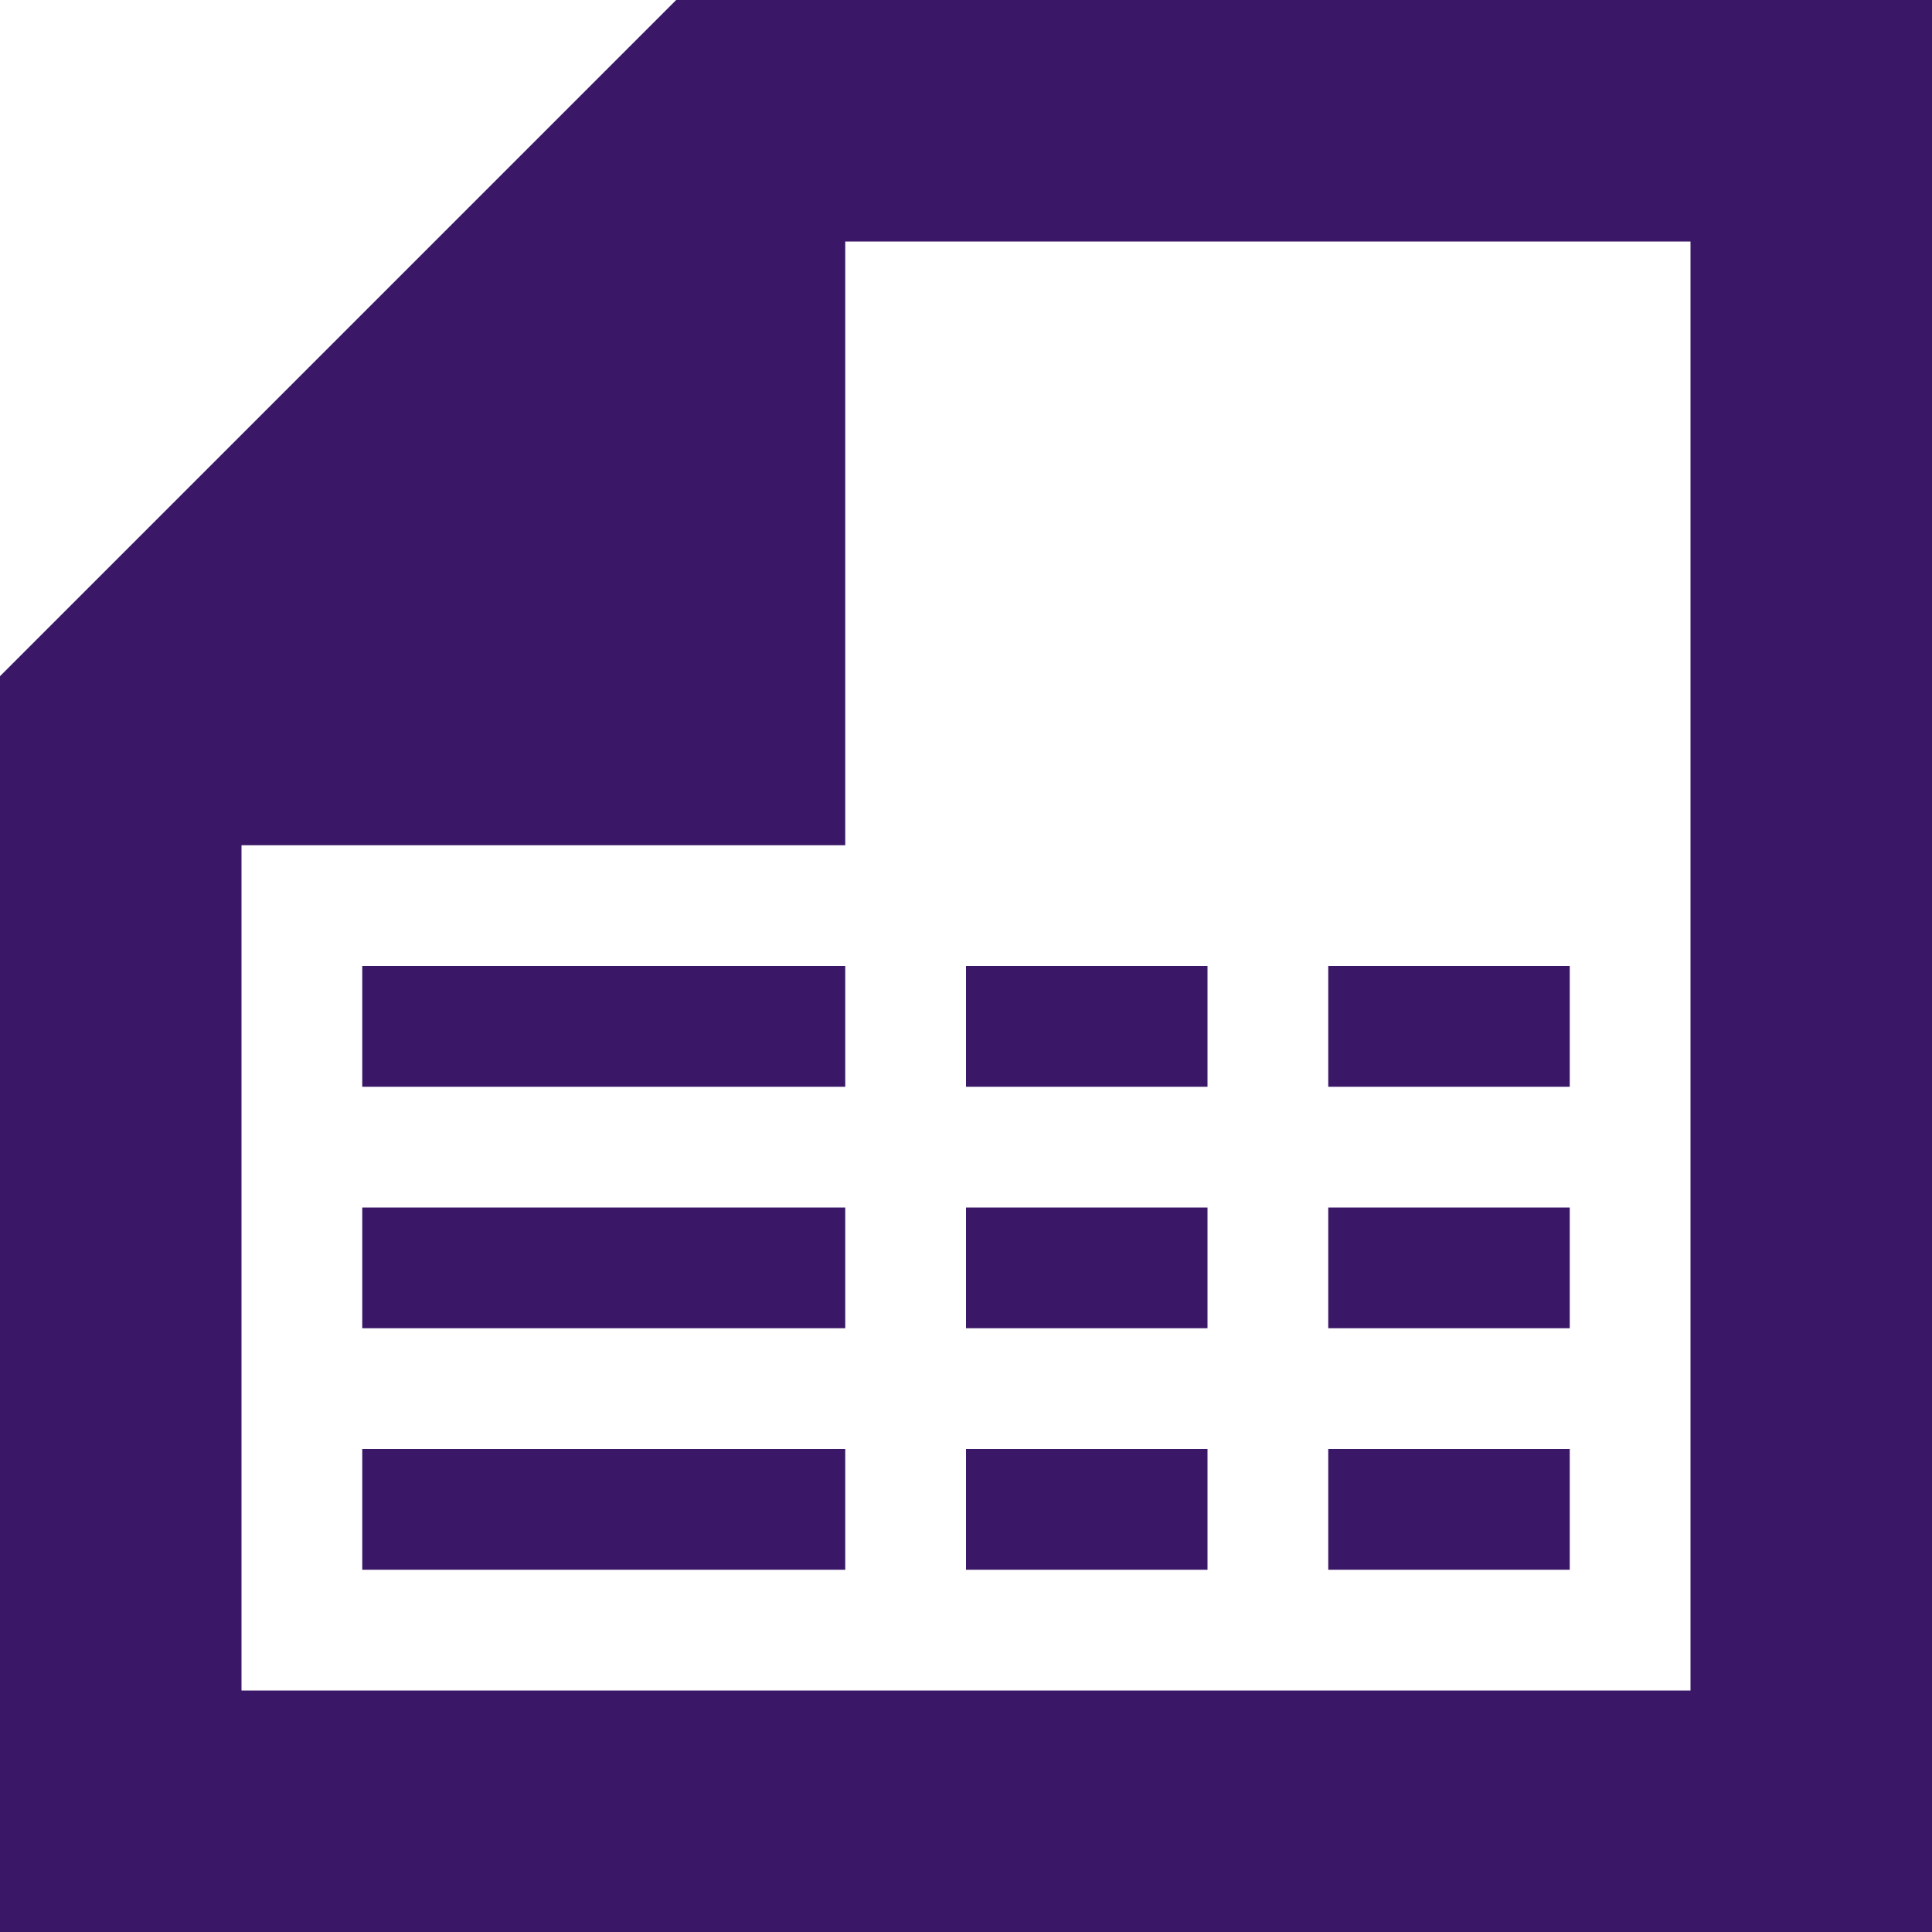 <!DOCTYPE svg PUBLIC "-//W3C//DTD SVG 1.1//EN" "http://www.w3.org/Graphics/SVG/1.1/DTD/svg11.dtd"><svg xmlns="http://www.w3.org/2000/svg" width="16" height="16" viewBox="0 0 16 16" preserveAspectRatio="xMinYMid meet" overflow="visible"><path d="M7 0H5.6L0 5.6V16h16V0H7zm7 14H2V7h5V2h7v12zm-7-1H3v-1h4v1zm0-2H3v-1h4v1zm0-2H3V8h4v1zm3 4H8v-1h2v1zm0-2H8v-1h2v1zm0-2H8V8h2v1zm3 4h-2v-1h2v1zm0-2h-2v-1h2v1zm0-2h-2V8h2v1z" fill="#3A1867"/></svg>